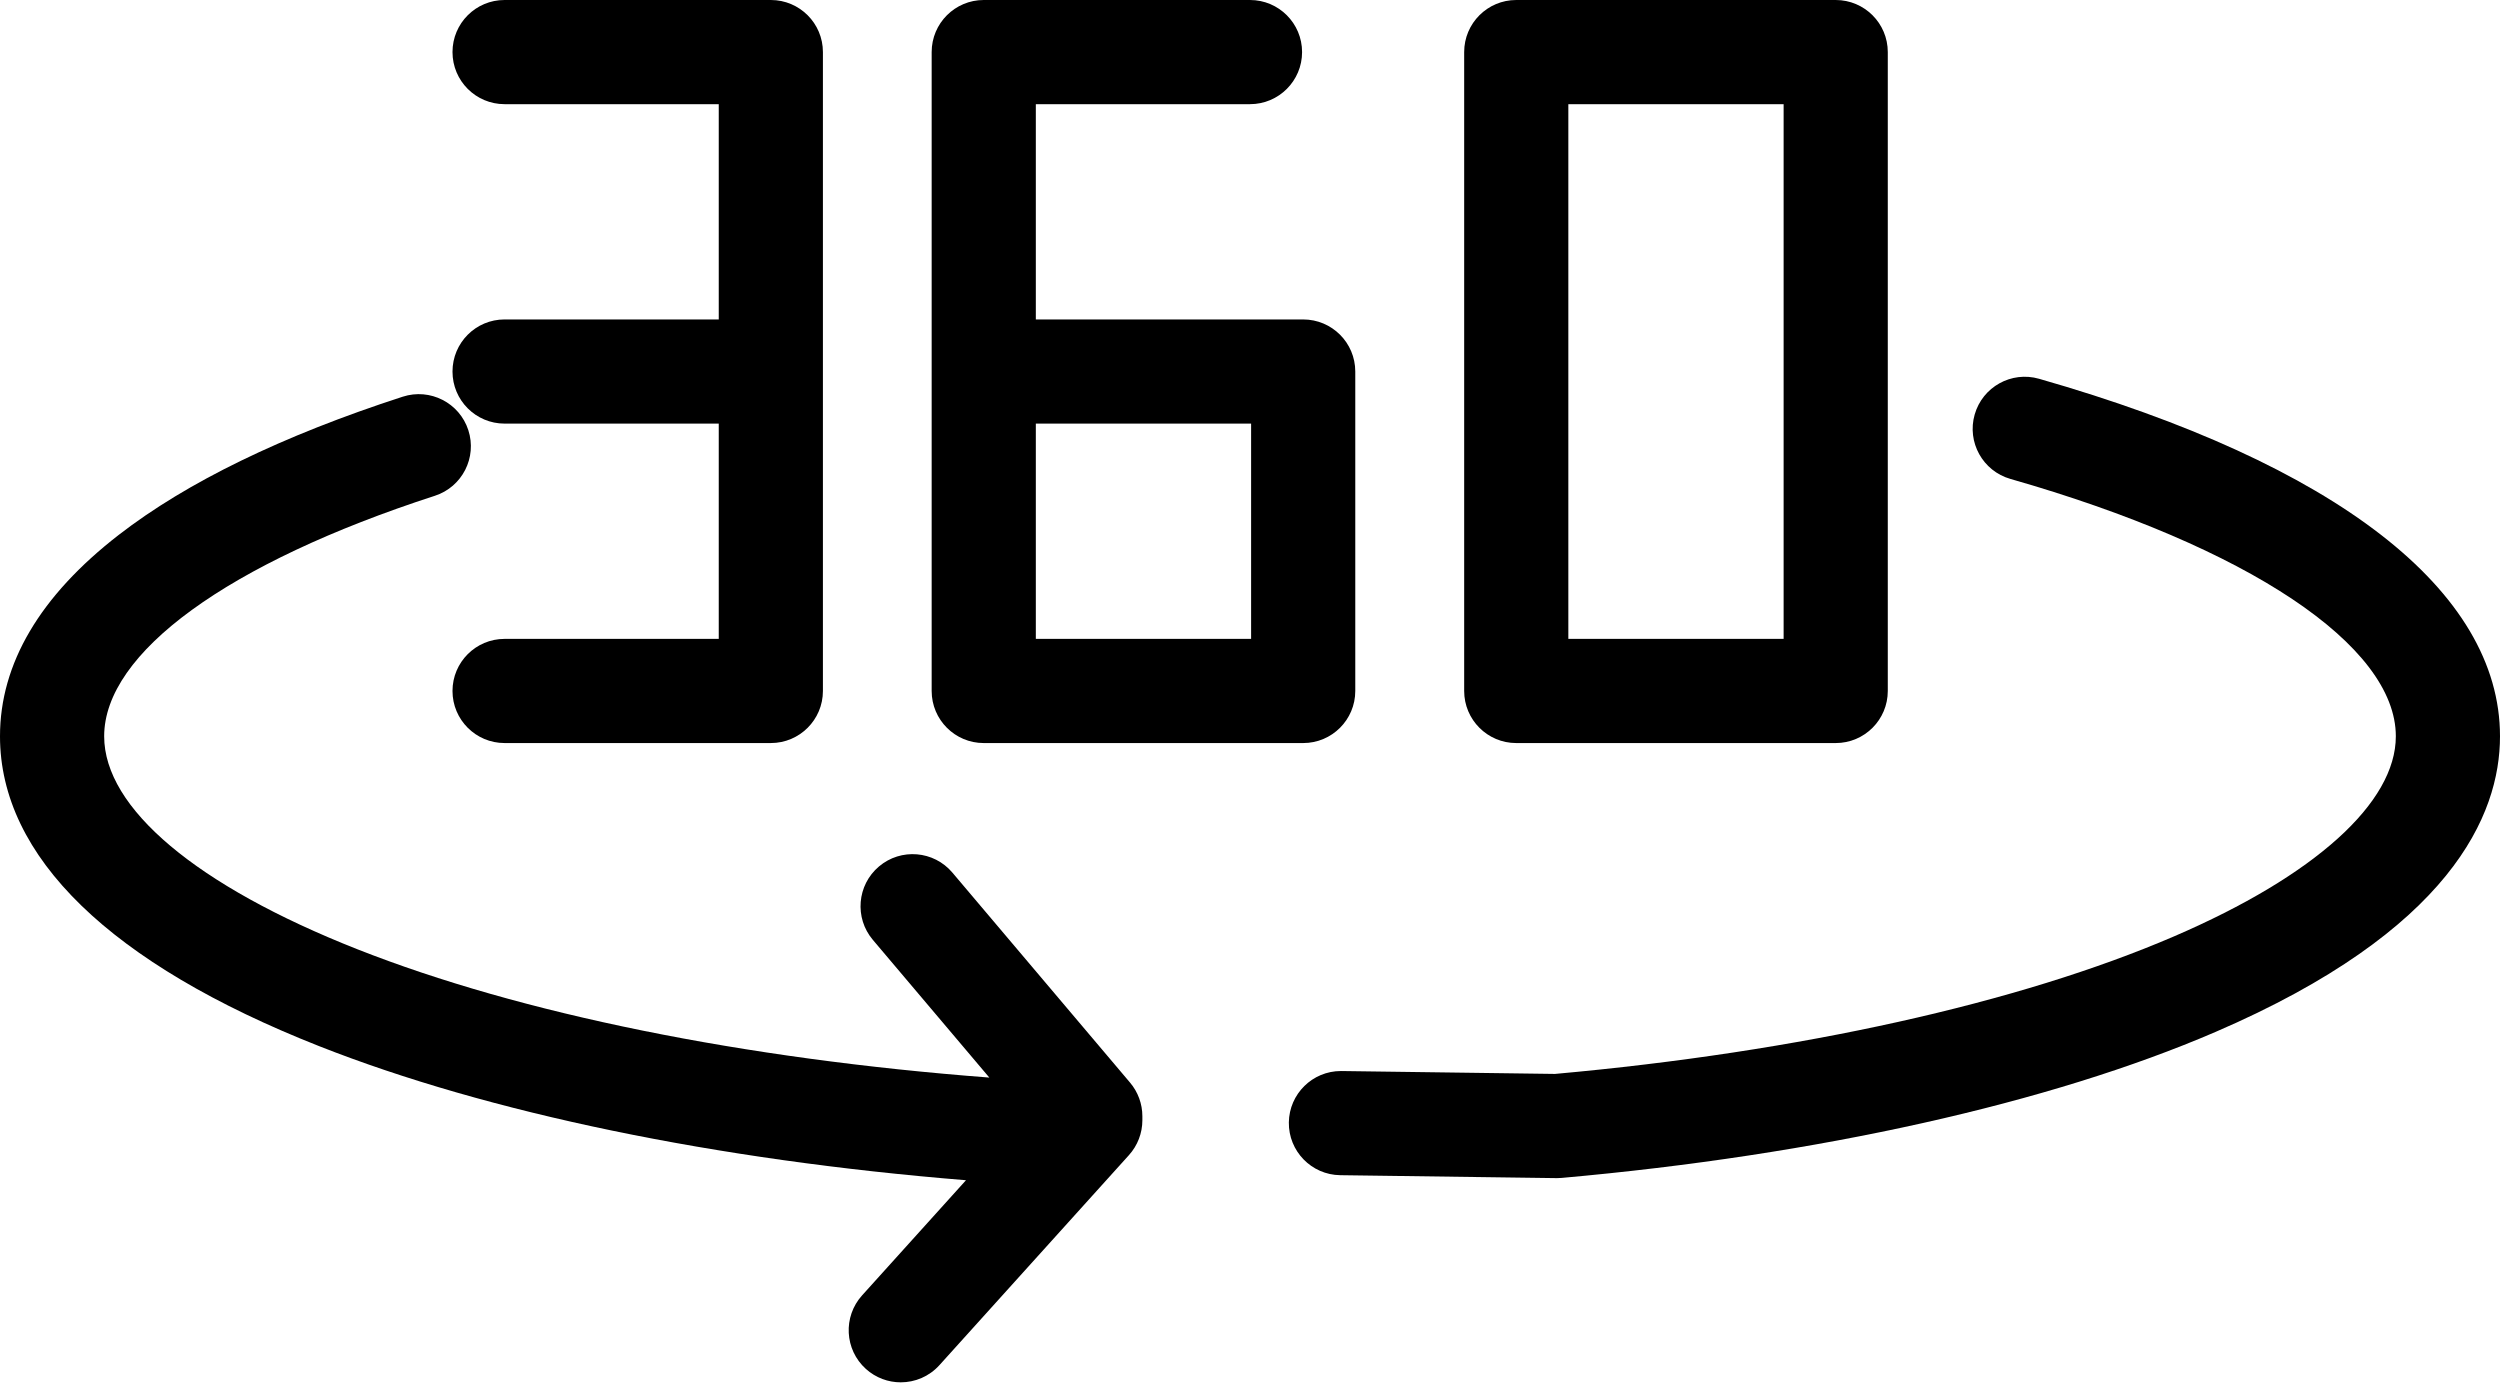<svg viewBox="0 0 480 266" fill="none" xmlns="http://www.w3.org/2000/svg">
<path d="M391.502 72.725C386.191 71.205 380.656 74.28 379.138 79.59C377.619 84.9 380.693 90.436 386.002 91.954C431.646 105.008 460 123.942 460 141.367C460 154.119 444.49 168.116 417.448 179.769C387.696 192.589 345.49 201.969 298.557 206.194L257.594 205.639C257.547 205.639 257.501 205.638 257.455 205.638C251.995 205.638 247.533 210.027 247.459 215.503C247.384 221.025 251.801 225.563 257.322 225.637L298.801 226.199C298.847 226.199 298.892 226.2 298.937 226.2C299.234 226.2 299.53 226.187 299.825 226.161C349.021 221.775 393.604 211.822 425.363 198.137C470.521 178.676 480 156.524 480 141.367C480 113.424 448.57 89.046 391.502 72.725Z" fill="black"/>
<path d="M96.879 61.333C91.357 61.333 86.879 65.81 86.879 71.333C86.879 76.856 91.357 81.333 96.879 81.333H138V122.666H96.879C91.357 122.666 86.879 127.143 86.879 132.666C86.879 138.189 91.357 142.666 96.879 142.666H148C153.523 142.666 158 138.189 158 132.666V10C158 4.477 153.523 0 148 0H96.879C91.357 0 86.879 4.477 86.879 10C86.879 15.523 91.357 20 96.879 20H138V61.333H96.879Z" fill="black"/>
<path d="M188.879 142.667H250.213C255.735 142.667 260.213 138.19 260.213 132.667V71.334C260.213 65.811 255.736 61.334 250.213 61.334H198.879V20H240C245.523 20 250 15.523 250 10C250 4.477 245.523 0 240 0H188.879C183.356 0 178.879 4.477 178.879 10V132.667C178.879 138.19 183.356 142.667 188.879 142.667ZM198.879 81.333H240.213V122.666H198.879V81.333Z" fill="black"/>
<path d="M291.121 142.667H352.455C357.977 142.667 362.455 138.19 362.455 132.667V10C362.455 4.477 357.977 0 352.455 0H291.121C285.599 0 281.121 4.477 281.121 10V132.667C281.121 138.19 285.599 142.667 291.121 142.667ZM301.121 20H342.455V122.667H301.121V20Z" fill="black"/>
<path d="M182.857 167.537C179.29 163.321 172.98 162.794 168.764 166.361C164.547 169.928 164.021 176.237 167.587 180.454L189.953 206.894C142.757 203.295 100.012 194.645 68.583 182.244C37.708 170.06 20 155.162 20 141.367C20 125.349 43.736 108.087 83.493 95.191C88.747 93.487 91.624 87.847 89.92 82.593C88.217 77.34 82.575 74.463 77.323 76.166C54.194 83.668 35.853 92.593 22.808 102.692C7.674 114.412 0 127.423 0 141.367C0 164.471 21.178 185.038 61.242 200.847C93.806 213.696 137.469 222.716 185.468 226.605L165.524 248.709C161.824 252.809 162.148 259.133 166.249 262.832C168.161 264.558 170.557 265.408 172.945 265.408C175.676 265.408 178.398 264.295 180.372 262.107L216.759 221.782C218.417 219.945 219.335 217.558 219.335 215.083V214.319C219.335 211.954 218.497 209.666 216.97 207.861L182.857 167.537Z" fill="black"/>
</svg>
